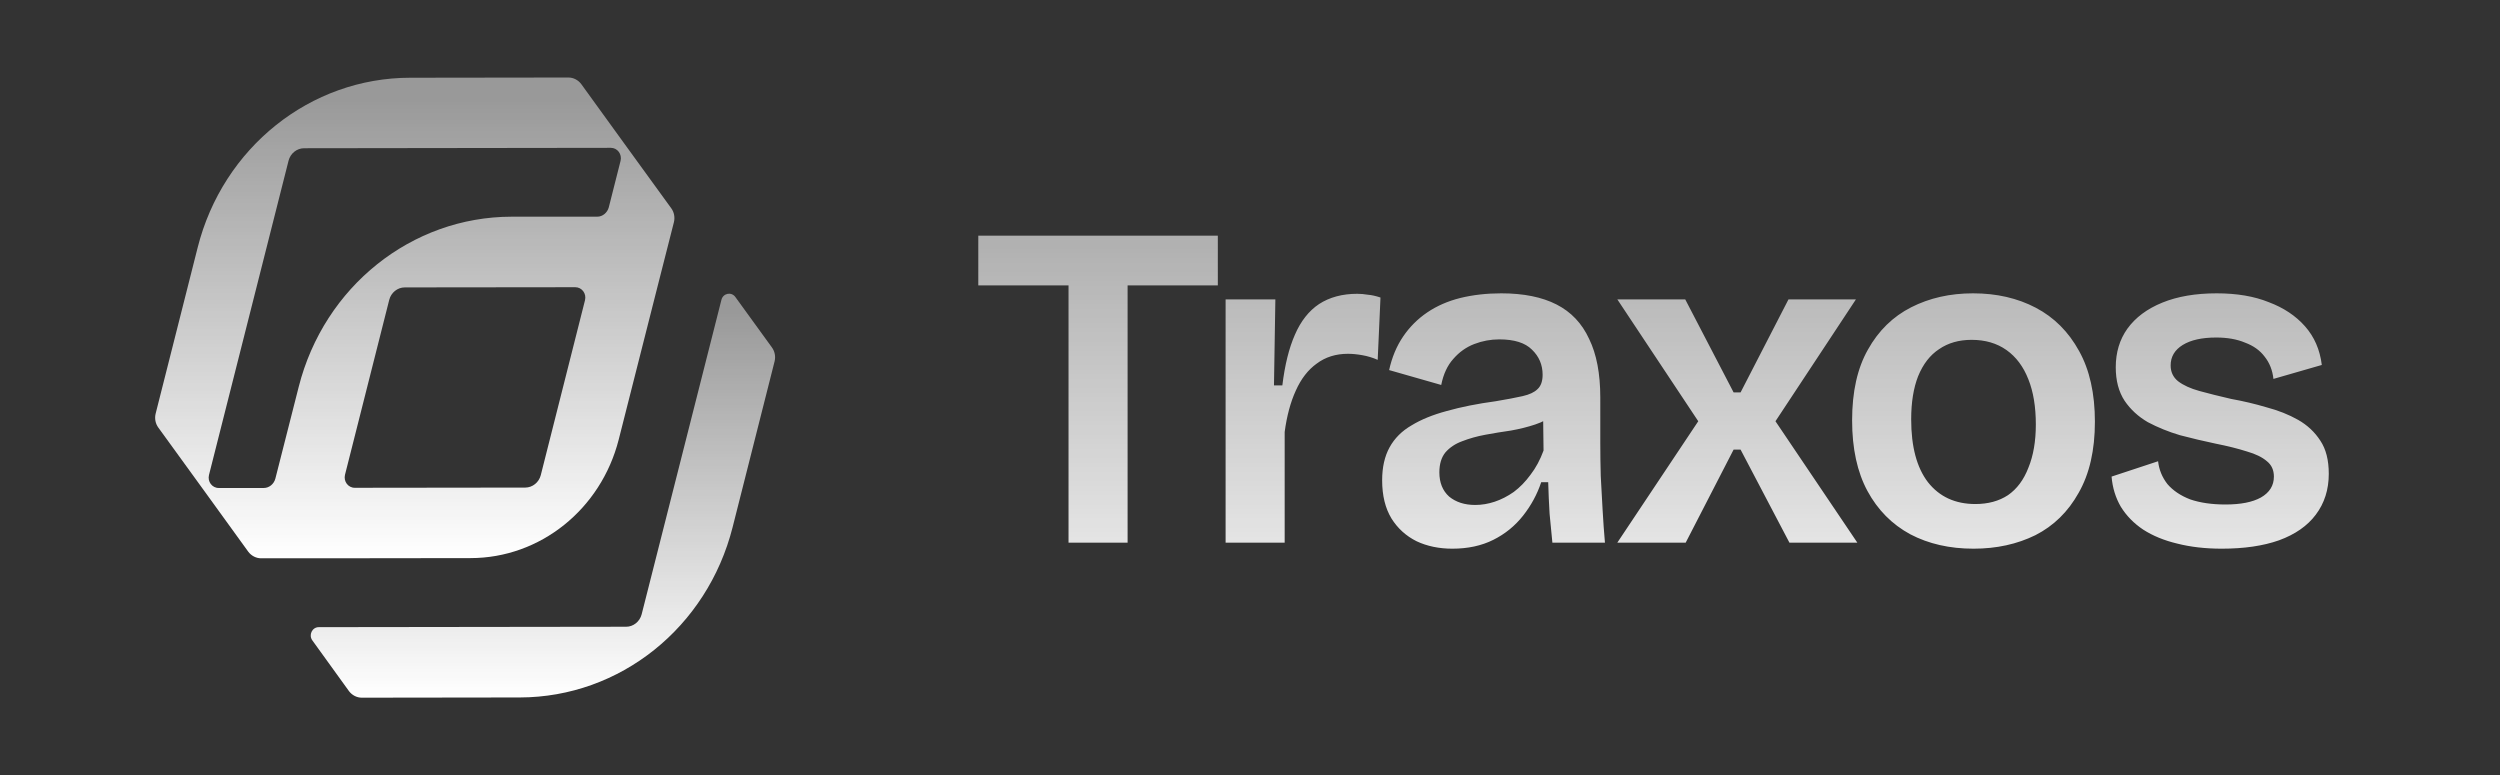<svg width="129" height="40" viewBox="0 0 129 40" fill="none" xmlns="http://www.w3.org/2000/svg">
<rect x="0" y="0" width="129" height="40" fill="#333333" stroke="none"/>
<g clip-path="url(#clip0_4120_3228)">
<path d="M37.226 15.47L33.109 31.7C33.013 32.073 32.682 32.34 32.309 32.34L16.448 32.361C16.106 32.361 15.914 32.767 16.117 33.044L18.005 35.659C18.165 35.872 18.41 36 18.666 36L26.826 35.989C31.989 35.979 36.49 32.383 37.802 27.208L39.968 18.65C40.032 18.394 39.978 18.127 39.829 17.925L37.941 15.321C37.738 15.044 37.312 15.129 37.226 15.47Z" fill="url(#paint0_linear_4120_3228)"/>
<path d="M24.277 28.798C27.872 28.798 31.008 26.279 31.925 22.684L33.92 14.82L34.773 11.469C34.837 11.213 34.784 10.946 34.635 10.744L32.234 7.436L29.994 4.341C29.834 4.128 29.589 4 29.333 4L21.173 4.011C16.011 4.011 11.498 7.617 10.197 12.782L8.032 21.339C7.968 21.595 8.021 21.862 8.171 22.065L10.57 25.372L12.81 28.467C12.97 28.68 13.216 28.808 13.472 28.808H16.725L24.277 28.798ZM27.104 25.159L18.304 25.17C17.962 25.17 17.717 24.839 17.802 24.497L20.085 15.47C20.181 15.097 20.512 14.83 20.885 14.83L29.685 14.82C30.026 14.82 30.272 15.15 30.186 15.492L27.904 24.519C27.808 24.892 27.477 25.159 27.104 25.159ZM10.784 24.508L14.89 8.289C14.986 7.916 15.317 7.649 15.691 7.649L31.52 7.628C31.861 7.628 32.106 7.959 32.021 8.3L31.413 10.701C31.338 10.978 31.093 11.181 30.816 11.181H26.389C21.237 11.192 16.725 14.788 15.413 19.963L14.208 24.7C14.133 24.978 13.888 25.18 13.611 25.18H11.285C10.944 25.18 10.698 24.85 10.784 24.508Z" fill="url(#paint1_linear_4120_3228)"/>
</g>
<path d="M55.136 28V12.16H58.184V28H55.136ZM50.48 14.728V12.16H62.84V14.728H50.48ZM63.241 28V21.688V15.448H65.809L65.737 19.888H66.169C66.297 18.832 66.513 17.96 66.817 17.272C67.121 16.568 67.537 16.04 68.065 15.688C68.609 15.336 69.265 15.16 70.033 15.16C70.209 15.16 70.393 15.176 70.585 15.208C70.777 15.224 70.993 15.272 71.233 15.352L71.089 18.568C70.833 18.456 70.569 18.376 70.297 18.328C70.025 18.28 69.777 18.256 69.553 18.256C68.929 18.256 68.393 18.424 67.945 18.76C67.497 19.08 67.137 19.544 66.865 20.152C66.593 20.744 66.401 21.456 66.289 22.288V28H63.241ZM74.943 28.312C74.255 28.312 73.639 28.184 73.095 27.928C72.551 27.656 72.119 27.264 71.799 26.752C71.479 26.224 71.319 25.568 71.319 24.784C71.319 24.112 71.447 23.544 71.703 23.08C71.959 22.616 72.335 22.24 72.831 21.952C73.327 21.648 73.935 21.4 74.655 21.208C75.391 21 76.231 20.832 77.175 20.704C77.751 20.608 78.215 20.52 78.567 20.44C78.919 20.36 79.175 20.24 79.335 20.08C79.511 19.92 79.599 19.672 79.599 19.336C79.599 18.824 79.415 18.392 79.047 18.04C78.695 17.688 78.135 17.512 77.367 17.512C76.919 17.512 76.487 17.592 76.071 17.752C75.655 17.912 75.295 18.168 74.991 18.52C74.687 18.856 74.479 19.304 74.367 19.864L71.679 19.096C71.823 18.44 72.063 17.864 72.399 17.368C72.735 16.872 73.151 16.456 73.647 16.12C74.143 15.784 74.711 15.536 75.351 15.376C76.007 15.216 76.711 15.136 77.463 15.136C78.615 15.136 79.567 15.328 80.319 15.712C81.071 16.096 81.631 16.688 81.999 17.488C82.383 18.272 82.575 19.28 82.575 20.512V22.864C82.575 23.408 82.583 23.976 82.599 24.568C82.631 25.144 82.663 25.728 82.695 26.32C82.727 26.896 82.767 27.456 82.815 28H80.103C80.055 27.536 80.007 27.04 79.959 26.512C79.927 25.984 79.903 25.44 79.887 24.88H79.527C79.319 25.504 79.007 26.08 78.591 26.608C78.175 27.136 77.663 27.552 77.055 27.856C76.447 28.16 75.743 28.312 74.943 28.312ZM76.119 26.056C76.455 26.056 76.791 26 77.127 25.888C77.463 25.776 77.791 25.608 78.111 25.384C78.431 25.144 78.719 24.848 78.975 24.496C79.247 24.144 79.471 23.728 79.647 23.248L79.623 21.304L80.199 21.376C79.927 21.6 79.599 21.776 79.215 21.904C78.831 22.032 78.415 22.136 77.967 22.216C77.519 22.28 77.079 22.352 76.647 22.432C76.215 22.512 75.815 22.624 75.447 22.768C75.095 22.896 74.807 23.088 74.583 23.344C74.375 23.6 74.271 23.944 74.271 24.376C74.271 24.904 74.439 25.32 74.775 25.624C75.127 25.912 75.575 26.056 76.119 26.056ZM83.454 28L87.63 21.736L83.454 15.448H86.958L89.454 20.248H89.814L92.286 15.448H95.766L91.614 21.736L95.838 28H92.334L89.814 23.2H89.454L86.982 28H83.454ZM101.833 28.312C100.601 28.312 99.513 28.064 98.569 27.568C97.625 27.056 96.889 26.312 96.361 25.336C95.833 24.36 95.569 23.144 95.569 21.688C95.569 20.216 95.841 19 96.385 18.04C96.929 17.064 97.673 16.336 98.617 15.856C99.561 15.376 100.625 15.136 101.809 15.136C103.025 15.136 104.105 15.384 105.049 15.88C105.993 16.376 106.737 17.12 107.281 18.112C107.825 19.088 108.097 20.304 108.097 21.76C108.097 23.232 107.817 24.456 107.257 25.432C106.713 26.408 105.969 27.136 105.025 27.616C104.081 28.08 103.017 28.312 101.833 28.312ZM101.929 26.008C102.585 26.008 103.145 25.856 103.609 25.552C104.073 25.232 104.425 24.76 104.665 24.136C104.921 23.512 105.049 22.768 105.049 21.904C105.049 20.992 104.921 20.216 104.665 19.576C104.409 18.92 104.033 18.416 103.537 18.064C103.041 17.712 102.441 17.536 101.737 17.536C101.081 17.536 100.521 17.696 100.057 18.016C99.593 18.32 99.233 18.784 98.977 19.408C98.737 20.016 98.617 20.76 98.617 21.64C98.617 23.048 98.905 24.128 99.481 24.88C100.073 25.632 100.889 26.008 101.929 26.008ZM114.645 28.312C113.797 28.312 113.029 28.224 112.341 28.048C111.669 27.888 111.085 27.648 110.589 27.328C110.109 27.008 109.725 26.616 109.437 26.152C109.165 25.688 109.005 25.168 108.957 24.592L111.357 23.8C111.405 24.232 111.565 24.624 111.837 24.976C112.125 25.312 112.517 25.576 113.013 25.768C113.525 25.944 114.133 26.032 114.837 26.032C115.621 26.032 116.229 25.912 116.661 25.672C117.109 25.416 117.333 25.056 117.333 24.592C117.333 24.256 117.213 23.992 116.973 23.8C116.733 23.592 116.389 23.424 115.941 23.296C115.493 23.152 114.949 23.016 114.309 22.888C113.701 22.76 113.093 22.616 112.485 22.456C111.893 22.28 111.341 22.056 110.829 21.784C110.333 21.496 109.933 21.128 109.629 20.68C109.325 20.216 109.173 19.64 109.173 18.952C109.173 18.184 109.373 17.52 109.773 16.96C110.189 16.384 110.789 15.936 111.573 15.616C112.357 15.296 113.293 15.136 114.381 15.136C115.421 15.136 116.317 15.288 117.069 15.592C117.837 15.88 118.461 16.296 118.941 16.84C119.421 17.384 119.709 18.048 119.805 18.832L117.309 19.552C117.261 19.104 117.109 18.72 116.853 18.4C116.613 18.08 116.277 17.84 115.845 17.68C115.429 17.504 114.933 17.416 114.357 17.416C113.621 17.416 113.045 17.544 112.629 17.8C112.213 18.056 112.005 18.408 112.005 18.856C112.005 19.192 112.133 19.464 112.389 19.672C112.661 19.88 113.029 20.048 113.493 20.176C113.957 20.304 114.501 20.44 115.125 20.584C115.749 20.696 116.357 20.84 116.949 21.016C117.557 21.176 118.101 21.392 118.581 21.664C119.061 21.936 119.445 22.296 119.733 22.744C120.021 23.176 120.165 23.744 120.165 24.448C120.165 25.264 119.941 25.968 119.493 26.56C119.061 27.136 118.429 27.576 117.597 27.88C116.781 28.168 115.797 28.312 114.645 28.312Z" fill="url(#paint2_linear_4120_3228)"/>
<defs>
<linearGradient id="paint0_linear_4120_3228" x1="28.014" y1="16.054" x2="28.014" y2="36" gradientUnits="userSpaceOnUse">
<stop stop-color="white" stop-opacity="0.5"/>
<stop offset="1" stop-color="white"/>
</linearGradient>
<linearGradient id="paint1_linear_4120_3228" x1="21.402" y1="5.069" x2="21.402" y2="28.808" gradientUnits="userSpaceOnUse">
<stop stop-color="white" stop-opacity="0.5"/>
<stop offset="1" stop-color="white"/>
</linearGradient>
<linearGradient id="paint2_linear_4120_3228" x1="85.5" y1="5.379" x2="85.5" y2="36" gradientUnits="userSpaceOnUse">
<stop stop-color="white" stop-opacity="0.5"/>
<stop offset="1" stop-color="white"/>
</linearGradient>
<clipPath id="clip0_4120_3228">
<rect width="32" height="32" fill="white" transform="translate(8 4)"/>
</clipPath>
</defs>
</svg>
